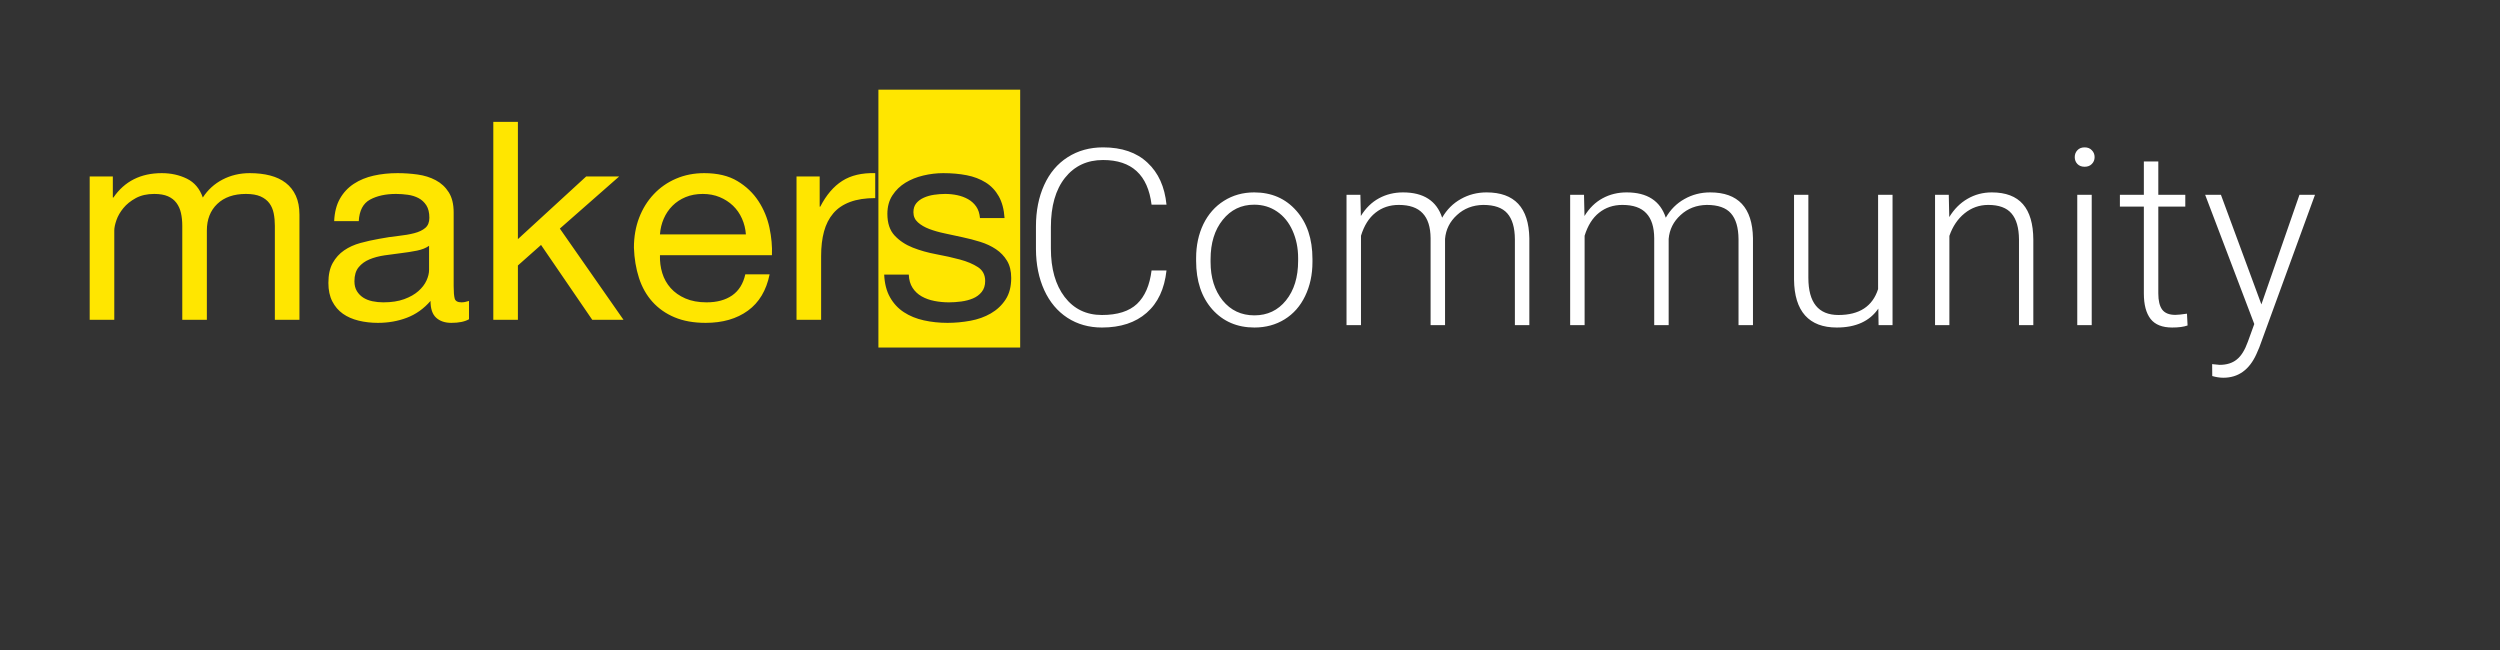 <svg width="223" height="58" viewBox="0 0 223 58" fill="none" xmlns="http://www.w3.org/2000/svg">
<rect x="0" y="0" width="223" height="58" fill="#333333" stroke="none"/>
<path fill-rule="evenodd" clip-rule="evenodd" d="M91 8V31H78.354V8H91ZM35.46 15.444C36.062 15.444 36.66 15.485 37.254 15.568C37.847 15.65 38.385 15.819 38.867 16.075C39.349 16.33 39.736 16.689 40.028 17.151C40.321 17.612 40.467 18.214 40.467 18.956V25.534C40.467 26.029 40.497 26.392 40.557 26.623C40.618 26.853 40.82 26.969 41.164 26.969C41.353 26.969 41.577 26.928 41.835 26.845V28.477C41.456 28.692 40.932 28.799 40.261 28.799C39.693 28.799 39.241 28.646 38.906 28.341C38.57 28.036 38.402 27.538 38.402 26.845C37.8 27.538 37.099 28.036 36.299 28.341C35.499 28.646 34.634 28.799 33.705 28.799C33.103 28.799 32.531 28.733 31.989 28.601C31.447 28.469 30.978 28.263 30.582 27.983C30.187 27.703 29.873 27.336 29.64 26.882C29.408 26.429 29.292 25.881 29.292 25.238C29.292 24.512 29.421 23.919 29.679 23.457C29.937 22.995 30.277 22.62 30.698 22.332C31.12 22.043 31.602 21.825 32.144 21.676C32.686 21.528 33.241 21.404 33.809 21.305C34.411 21.19 34.983 21.103 35.525 21.046C36.067 20.988 36.544 20.906 36.957 20.798C37.37 20.691 37.697 20.535 37.938 20.328C38.179 20.122 38.299 19.822 38.299 19.426C38.299 18.964 38.209 18.593 38.028 18.313C37.847 18.033 37.615 17.818 37.331 17.67C37.047 17.521 36.729 17.423 36.376 17.373C36.024 17.324 35.675 17.299 35.331 17.299C34.402 17.299 33.628 17.468 33.008 17.806C32.389 18.144 32.053 18.783 32.002 19.723H29.808C29.843 18.931 30.015 18.263 30.324 17.719C30.634 17.175 31.047 16.734 31.563 16.396C32.079 16.058 32.669 15.815 33.331 15.667C33.993 15.518 34.703 15.444 35.46 15.444ZM62.817 15.444C64.004 15.444 64.989 15.679 65.772 16.149C66.555 16.619 67.183 17.216 67.656 17.942C68.129 18.667 68.456 19.459 68.637 20.316C68.818 21.174 68.891 21.99 68.856 22.765H58.868C58.851 23.325 58.92 23.857 59.075 24.36C59.23 24.863 59.479 25.308 59.823 25.695C60.167 26.083 60.606 26.392 61.14 26.623C61.673 26.853 62.301 26.969 63.024 26.969C63.953 26.969 64.714 26.763 65.308 26.351C65.901 25.938 66.293 25.312 66.482 24.471H68.65C68.357 25.905 67.712 26.985 66.714 27.711C65.716 28.436 64.46 28.799 62.946 28.799C61.88 28.799 60.955 28.634 60.172 28.304C59.389 27.975 58.731 27.513 58.197 26.919C57.664 26.326 57.264 25.617 56.997 24.793C56.731 23.968 56.58 23.07 56.546 22.097C56.546 21.124 56.701 20.234 57.01 19.426C57.32 18.618 57.754 17.917 58.314 17.324C58.873 16.73 59.535 16.268 60.301 15.939C61.066 15.609 61.905 15.444 62.817 15.444ZM84.135 15.444C83.55 15.444 82.961 15.514 82.367 15.654C81.773 15.794 81.24 16.009 80.767 16.297C80.294 16.586 79.907 16.961 79.606 17.423C79.305 17.884 79.154 18.437 79.154 19.08C79.154 19.904 79.369 20.547 79.799 21.009C80.229 21.47 80.767 21.829 81.412 22.084C82.057 22.34 82.758 22.538 83.516 22.678C84.273 22.818 84.974 22.975 85.619 23.148C86.264 23.321 86.802 23.548 87.232 23.828C87.662 24.108 87.877 24.52 87.877 25.064C87.877 25.46 87.774 25.786 87.567 26.041C87.361 26.297 87.099 26.491 86.78 26.623C86.462 26.755 86.114 26.845 85.735 26.895C85.356 26.944 84.995 26.969 84.651 26.969C84.204 26.969 83.769 26.928 83.348 26.845C82.926 26.763 82.548 26.627 82.212 26.437C81.877 26.247 81.606 25.992 81.399 25.67C81.193 25.349 81.081 24.957 81.064 24.496H78.87C78.904 25.287 79.076 25.959 79.386 26.511C79.696 27.064 80.109 27.509 80.625 27.847C81.141 28.185 81.735 28.428 82.406 28.576C83.077 28.725 83.782 28.799 84.522 28.799C85.193 28.799 85.868 28.737 86.548 28.613C87.228 28.49 87.838 28.271 88.38 27.958C88.922 27.645 89.361 27.233 89.697 26.721C90.032 26.21 90.2 25.567 90.2 24.793C90.2 24.182 90.075 23.671 89.826 23.259C89.576 22.847 89.249 22.505 88.845 22.233C88.441 21.961 87.976 21.742 87.451 21.577C86.927 21.413 86.389 21.272 85.838 21.157C85.322 21.042 84.806 20.93 84.29 20.823C83.774 20.716 83.309 20.584 82.896 20.427C82.483 20.271 82.143 20.073 81.877 19.834C81.61 19.595 81.477 19.294 81.477 18.931C81.477 18.601 81.563 18.334 81.735 18.127C81.907 17.921 82.13 17.756 82.406 17.633C82.681 17.509 82.987 17.423 83.322 17.373C83.657 17.324 83.989 17.299 84.316 17.299C84.677 17.299 85.034 17.336 85.387 17.41C85.739 17.484 86.062 17.604 86.355 17.769C86.647 17.934 86.888 18.152 87.077 18.424C87.266 18.696 87.378 19.038 87.413 19.451H89.606C89.555 18.676 89.383 18.029 89.09 17.509C88.798 16.99 88.406 16.578 87.916 16.273C87.425 15.968 86.862 15.753 86.225 15.63C85.589 15.506 84.892 15.444 84.135 15.444ZM22.272 15.444C22.943 15.444 23.55 15.514 24.092 15.654C24.634 15.794 25.098 16.013 25.485 16.31C25.872 16.607 26.174 16.99 26.389 17.46C26.604 17.93 26.711 18.494 26.711 19.154V28.527H24.517V20.143C24.517 19.747 24.483 19.376 24.414 19.03C24.345 18.684 24.216 18.383 24.027 18.127C23.838 17.872 23.575 17.67 23.24 17.521C22.904 17.373 22.47 17.299 21.937 17.299C20.853 17.299 20.001 17.596 19.381 18.189C18.762 18.783 18.452 19.574 18.452 20.563V28.527H16.259V20.143C16.259 19.731 16.22 19.352 16.143 19.005C16.065 18.659 15.932 18.358 15.742 18.103C15.553 17.847 15.3 17.649 14.981 17.509C14.663 17.369 14.254 17.299 13.755 17.299C13.119 17.299 12.572 17.423 12.116 17.67C11.661 17.917 11.291 18.214 11.007 18.56C10.723 18.907 10.516 19.265 10.387 19.636C10.258 20.007 10.194 20.316 10.194 20.563V28.527H8V15.741H10.065V17.62H10.116C11.114 16.169 12.551 15.444 14.426 15.444C15.252 15.444 16.001 15.609 16.672 15.939C17.343 16.268 17.816 16.829 18.091 17.62C18.538 16.928 19.128 16.392 19.859 16.013C20.59 15.634 21.395 15.444 22.272 15.444ZM46.197 10.869V21.33L52.287 15.741H55.23L49.939 20.39L55.617 28.527H52.829L48.261 21.849L46.197 23.68V28.527H44.003V10.869H46.197ZM78.07 15.444V17.67C77.192 17.67 76.444 17.785 75.825 18.016C75.205 18.247 74.706 18.585 74.328 19.03C73.949 19.475 73.674 20.015 73.502 20.65C73.33 21.285 73.244 22.014 73.244 22.839V28.527H71.05V15.741H73.115V18.437H73.166C73.7 17.398 74.353 16.631 75.128 16.137C75.902 15.642 76.883 15.411 78.07 15.444ZM38.273 21.924C37.998 22.122 37.637 22.266 37.189 22.357C36.742 22.447 36.273 22.521 35.783 22.579C35.292 22.637 34.798 22.703 34.299 22.777C33.8 22.851 33.352 22.971 32.957 23.136C32.561 23.3 32.238 23.535 31.989 23.84C31.739 24.145 31.615 24.562 31.615 25.089C31.615 25.436 31.688 25.728 31.834 25.967C31.98 26.206 32.17 26.4 32.402 26.548C32.634 26.697 32.905 26.804 33.215 26.87C33.525 26.936 33.852 26.969 34.196 26.969C34.918 26.969 35.538 26.874 36.054 26.684C36.57 26.495 36.992 26.256 37.318 25.967C37.645 25.679 37.886 25.365 38.041 25.027C38.196 24.689 38.273 24.372 38.273 24.075V21.924ZM62.688 17.299C62.12 17.299 61.608 17.394 61.153 17.583C60.697 17.773 60.305 18.033 59.978 18.362C59.651 18.692 59.393 19.075 59.204 19.512C59.015 19.949 58.903 20.415 58.868 20.91H66.534C66.499 20.415 66.383 19.945 66.185 19.5C65.987 19.055 65.721 18.672 65.385 18.35C65.05 18.029 64.654 17.773 64.198 17.583C63.742 17.394 63.239 17.299 62.688 17.299Z" fill="#FFE600"/>
<path d="M104.052 24.123C103.873 25.77 103.282 27.031 102.279 27.904C101.284 28.778 99.955 29.215 98.294 29.215C97.134 29.215 96.106 28.925 95.211 28.345C94.323 27.765 93.635 26.945 93.148 25.885C92.662 24.818 92.414 23.6 92.407 22.232V20.202C92.407 18.813 92.651 17.581 93.138 16.507C93.625 15.433 94.323 14.605 95.232 14.025C96.149 13.438 97.202 13.145 98.391 13.145C100.066 13.145 101.388 13.599 102.354 14.509C103.328 15.411 103.894 16.661 104.052 18.258H102.72C102.39 15.601 100.947 14.273 98.391 14.273C96.973 14.273 95.841 14.802 94.996 15.862C94.158 16.922 93.739 18.387 93.739 20.256V22.168C93.739 23.973 94.147 25.412 94.964 26.486C95.787 27.561 96.897 28.098 98.294 28.098C99.676 28.098 100.718 27.768 101.42 27.109C102.122 26.443 102.555 25.448 102.72 24.123H104.052ZM106.694 23.017C106.694 21.899 106.909 20.893 107.338 19.998C107.775 19.103 108.388 18.408 109.175 17.914C109.97 17.413 110.869 17.162 111.872 17.162C113.419 17.162 114.672 17.706 115.631 18.795C116.591 19.876 117.071 21.312 117.071 23.102V23.371C117.071 24.495 116.852 25.509 116.416 26.411C115.986 27.306 115.377 27.997 114.589 28.484C113.802 28.971 112.903 29.215 111.893 29.215C110.353 29.215 109.1 28.674 108.133 27.593C107.174 26.504 106.694 25.065 106.694 23.274V23.017ZM107.983 23.371C107.983 24.76 108.341 25.903 109.057 26.798C109.78 27.686 110.726 28.13 111.893 28.13C113.053 28.13 113.991 27.686 114.708 26.798C115.431 25.903 115.793 24.725 115.793 23.264V23.017C115.793 22.129 115.628 21.316 115.298 20.578C114.969 19.84 114.507 19.271 113.913 18.87C113.318 18.462 112.638 18.258 111.872 18.258C110.726 18.258 109.791 18.709 109.068 19.611C108.345 20.506 107.983 21.681 107.983 23.135V23.371ZM121.346 17.377L121.389 19.268C121.818 18.566 122.356 18.039 123 17.689C123.645 17.338 124.361 17.162 125.149 17.162C126.982 17.162 128.146 17.914 128.64 19.418C129.055 18.695 129.61 18.14 130.305 17.753C130.999 17.359 131.766 17.162 132.604 17.162C135.096 17.162 136.367 18.523 136.417 21.244V29H135.128V21.341C135.121 20.302 134.895 19.533 134.451 19.031C134.014 18.53 133.298 18.279 132.303 18.279C131.379 18.294 130.598 18.594 129.961 19.182C129.324 19.762 128.969 20.471 128.898 21.309V29H127.609V21.244C127.601 20.249 127.365 19.508 126.9 19.02C126.441 18.526 125.732 18.279 124.773 18.279C123.963 18.279 123.269 18.512 122.689 18.977C122.109 19.436 121.679 20.12 121.4 21.029V29H120.11V17.377H121.346ZM141.294 17.377L141.337 19.268C141.766 18.566 142.303 18.039 142.948 17.689C143.592 17.338 144.309 17.162 145.096 17.162C146.93 17.162 148.093 17.914 148.588 19.418C149.003 18.695 149.558 18.14 150.253 17.753C150.947 17.359 151.714 17.162 152.551 17.162C155.044 17.162 156.315 18.523 156.365 21.244V29H155.076V21.341C155.069 20.302 154.843 19.533 154.399 19.031C153.962 18.53 153.246 18.279 152.251 18.279C151.327 18.294 150.546 18.594 149.909 19.182C149.271 19.762 148.917 20.471 148.845 21.309V29H147.556V21.244C147.549 20.249 147.313 19.508 146.847 19.02C146.389 18.526 145.68 18.279 144.72 18.279C143.911 18.279 143.216 18.512 142.636 18.977C142.056 19.436 141.627 20.12 141.347 21.029V29H140.058V17.377H141.294ZM167.547 27.528C166.774 28.653 165.538 29.215 163.841 29.215C162.602 29.215 161.66 28.857 161.016 28.141C160.371 27.417 160.042 26.35 160.028 24.939V17.377H161.306V24.778C161.306 26.991 162.201 28.098 163.991 28.098C165.853 28.098 167.031 27.328 167.526 25.788V17.377H168.815V29H167.569L167.547 27.528ZM173.831 17.377L173.874 19.364C174.311 18.648 174.855 18.104 175.507 17.731C176.158 17.352 176.878 17.162 177.666 17.162C178.912 17.162 179.839 17.513 180.448 18.215C181.057 18.917 181.365 19.969 181.372 21.373V29H180.094V21.362C180.086 20.324 179.864 19.55 179.428 19.042C178.998 18.534 178.307 18.279 177.354 18.279C176.559 18.279 175.854 18.53 175.238 19.031C174.629 19.525 174.178 20.195 173.885 21.04V29H172.606V17.377H173.831ZM186.581 29H185.292V17.377H186.581V29ZM185.067 14.015C185.067 13.771 185.146 13.567 185.303 13.402C185.461 13.23 185.675 13.145 185.948 13.145C186.22 13.145 186.435 13.23 186.592 13.402C186.757 13.567 186.839 13.771 186.839 14.015C186.839 14.258 186.757 14.462 186.592 14.627C186.435 14.792 186.22 14.874 185.948 14.874C185.675 14.874 185.461 14.792 185.303 14.627C185.146 14.462 185.067 14.258 185.067 14.015ZM192.521 14.401V17.377H194.928V18.43H192.521V26.175C192.521 26.819 192.636 27.299 192.865 27.614C193.101 27.929 193.492 28.087 194.036 28.087C194.251 28.087 194.598 28.051 195.078 27.98L195.132 29.032C194.795 29.154 194.337 29.215 193.757 29.215C192.876 29.215 192.235 28.961 191.834 28.452C191.433 27.936 191.232 27.181 191.232 26.186V18.43H189.095V17.377H191.232V14.401H192.521ZM201.716 27.152L205.111 17.377H206.497L201.534 30.977L201.276 31.578C200.638 32.989 199.654 33.694 198.322 33.694C198.014 33.694 197.684 33.644 197.333 33.544L197.323 32.48L197.989 32.545C198.619 32.545 199.127 32.387 199.514 32.072C199.908 31.764 200.241 31.231 200.513 30.472L201.082 28.903L196.7 17.377H198.107L201.716 27.152Z" fill="white"/>
</svg>
